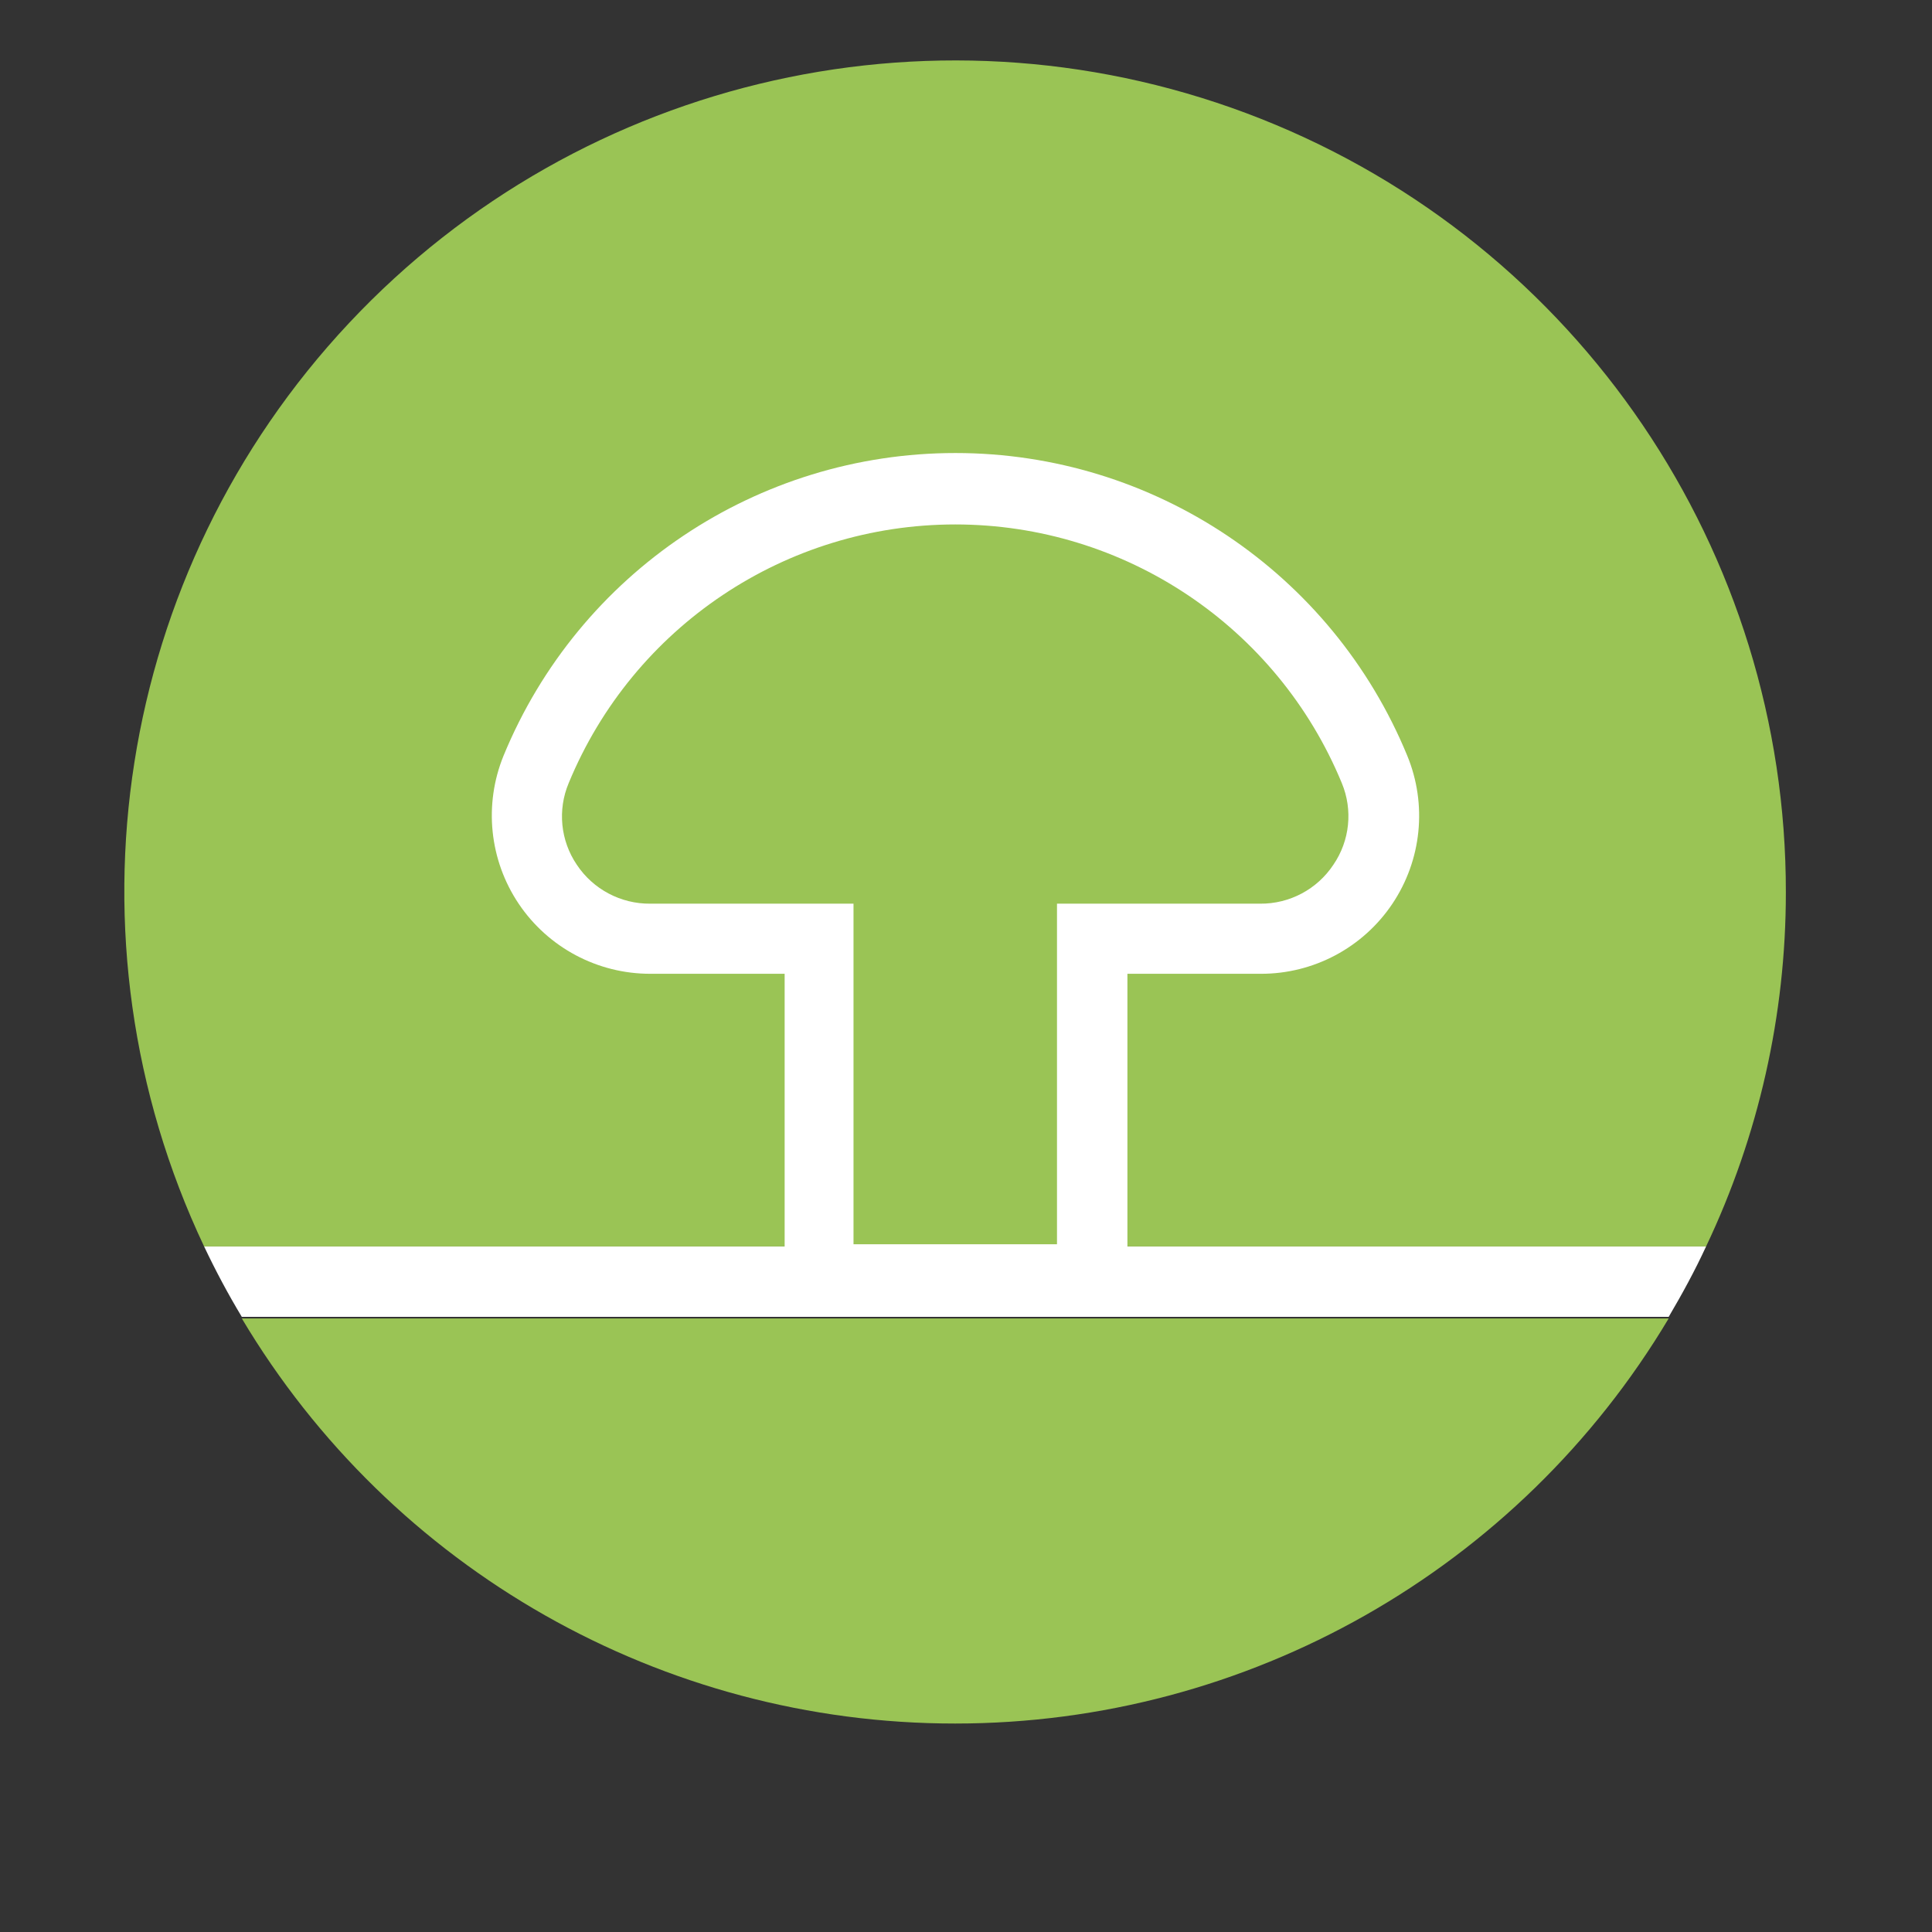 <?xml version="1.0" encoding="UTF-8"?>
<svg width="62px" height="62px" viewBox="0 0 62 62" version="1.1" xmlns="http://www.w3.org/2000/svg" xmlns:xlink="http://www.w3.org/1999/xlink">
    <rect x="0" y="0" width="62" height="62" fill="#333333" stroke="none"/>
    <title>Fist Break</title>
    <g id="App" stroke="none" stroke-width="1" fill="none" fill-rule="evenodd">
        <g id="a)-Record-Selection-Copy" transform="translate(-99, -476)">
            <g id="Fist-Break" transform="translate(102, 477)">
                <g id="Asset-5">
                    <path d="M54.31,27.65 C54.33,16.702 47.655,6.854 37.478,2.818 C27.301,-1.218 15.692,1.378 8.203,9.365 C0.714,17.351 -1.131,29.103 3.55,39 L51.75,39 C53.435,35.454 54.31,31.576 54.31,27.65 L54.31,27.65 Z" id="Path" fill="#9AC455" fill-rule="nonzero"></path>
                    <path d="M33.18,41.19 L22.18,41.19 L22.18,30.25 L17.87,30.25 C16.177,30.252 14.594,29.411 13.648,28.006 C12.703,26.601 12.52,24.818 13.16,23.25 C15.579,17.373 21.305,13.538 27.66,13.538 C34.015,13.538 39.741,17.373 42.16,23.25 L42.16,23.25 C42.805,24.816 42.625,26.6 41.681,28.006 C40.737,29.412 39.153,30.254 37.46,30.25 L33.18,30.25 L33.18,41.19 Z M24.39,38.93 L30.92,38.93 L30.92,28 L37.44,28 C38.384,28.008 39.269,27.538 39.79,26.75 C40.318,25.979 40.419,24.993 40.06,24.13 L40.06,24.13 C37.987,19.107 33.089,15.83 27.655,15.83 C22.221,15.83 17.323,19.107 15.25,24.13 C14.888,24.991 14.986,25.977 15.51,26.75 C16.034,27.539 16.923,28.009 17.87,28 L24.39,28 L24.39,38.93 Z" id="Shape" fill="#FFFFFF" fill-rule="nonzero"></path>
                    <path d="M27.65,54.31 C37.04,54.312 45.739,49.374 50.55,41.31 L4.76,41.31 C9.565,49.375 18.262,54.314 27.65,54.31 Z" id="Path" fill="#9AC455" fill-rule="nonzero"></path>
                    <path d="M3.55,39 C3.92,39.78 4.32,40.53 4.76,41.26 L50.55,41.26 C50.98,40.53 51.39,39.78 51.75,39 L3.55,39 Z" id="Path" fill="#FFFFFF" fill-rule="nonzero"></path>
                </g>
            </g>
        </g>
    </g>
</svg>